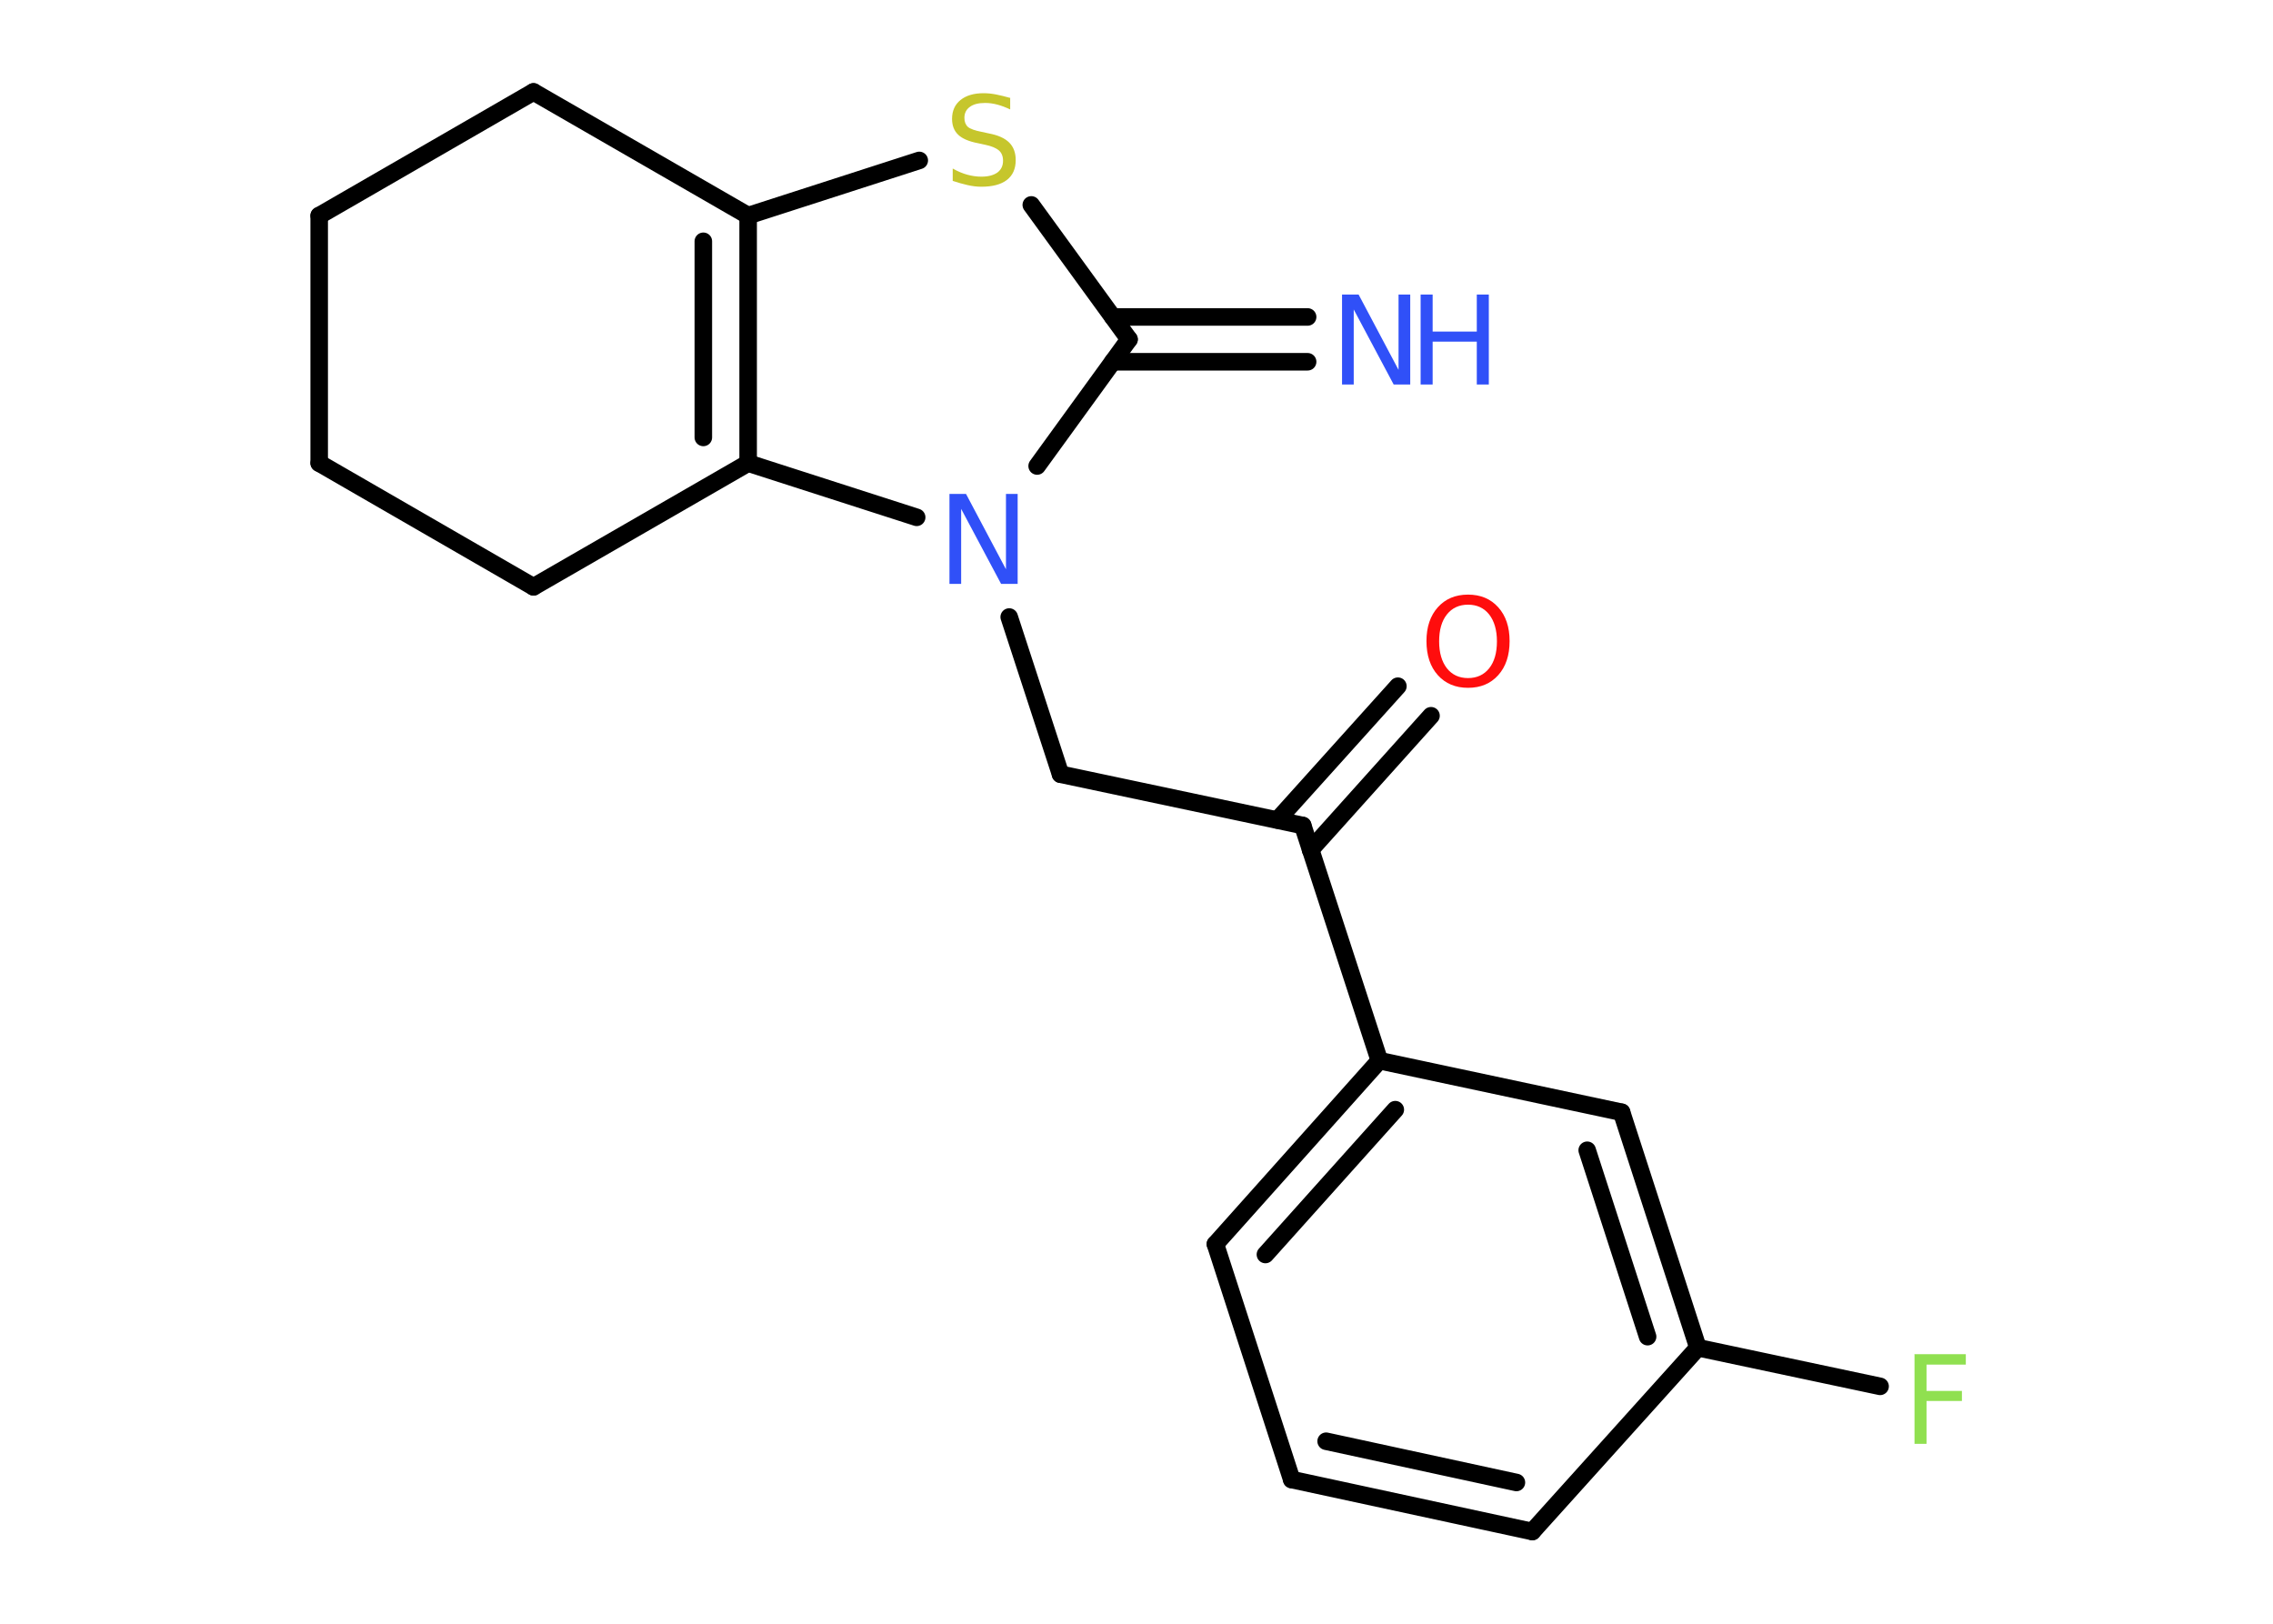 <?xml version='1.0' encoding='UTF-8'?>
<!DOCTYPE svg PUBLIC "-//W3C//DTD SVG 1.1//EN" "http://www.w3.org/Graphics/SVG/1.1/DTD/svg11.dtd">
<svg version='1.2' xmlns='http://www.w3.org/2000/svg' xmlns:xlink='http://www.w3.org/1999/xlink' width='70.0mm' height='50.0mm' viewBox='0 0 70.0 50.0'>
  <desc>Generated by the Chemistry Development Kit (http://github.com/cdk)</desc>
  <g stroke-linecap='round' stroke-linejoin='round' stroke='#000000' stroke-width='.54' fill='#3050F8'>
    <rect x='.0' y='.0' width='70.0' height='50.0' fill='#FFFFFF' stroke='none'/>
    <g id='mol1' class='mol'>
      <g id='mol1bnd1' class='bond'>
        <line x1='40.27' y1='11.14' x2='34.27' y2='11.14'/>
        <line x1='40.27' y1='9.76' x2='34.27' y2='9.76'/>
      </g>
      <line id='mol1bnd2' class='bond' x1='34.77' y1='10.45' x2='31.76' y2='6.31'/>
      <line id='mol1bnd3' class='bond' x1='28.31' y1='4.94' x2='23.04' y2='6.64'/>
      <g id='mol1bnd4' class='bond'>
        <line x1='23.04' y1='14.26' x2='23.04' y2='6.64'/>
        <line x1='21.66' y1='13.47' x2='21.66' y2='7.43'/>
      </g>
      <line id='mol1bnd5' class='bond' x1='23.04' y1='14.26' x2='28.23' y2='15.93'/>
      <line id='mol1bnd6' class='bond' x1='34.77' y1='10.45' x2='31.94' y2='14.35'/>
      <line id='mol1bnd7' class='bond' x1='31.08' y1='19.0' x2='32.66' y2='23.84'/>
      <line id='mol1bnd8' class='bond' x1='32.66' y1='23.84' x2='40.12' y2='25.42'/>
      <g id='mol1bnd9' class='bond'>
        <line x1='39.34' y1='25.25' x2='43.05' y2='21.13'/>
        <line x1='40.36' y1='26.17' x2='44.07' y2='22.04'/>
      </g>
      <line id='mol1bnd10' class='bond' x1='40.12' y1='25.42' x2='42.48' y2='32.66'/>
      <g id='mol1bnd11' class='bond'>
        <line x1='42.48' y1='32.66' x2='37.43' y2='38.31'/>
        <line x1='42.97' y1='34.17' x2='38.97' y2='38.63'/>
      </g>
      <line id='mol1bnd12' class='bond' x1='37.43' y1='38.31' x2='39.78' y2='45.56'/>
      <g id='mol1bnd13' class='bond'>
        <line x1='39.78' y1='45.56' x2='47.19' y2='47.16'/>
        <line x1='40.84' y1='44.38' x2='46.7' y2='45.65'/>
      </g>
      <line id='mol1bnd14' class='bond' x1='47.19' y1='47.16' x2='52.29' y2='41.5'/>
      <line id='mol1bnd15' class='bond' x1='52.29' y1='41.5' x2='57.9' y2='42.69'/>
      <g id='mol1bnd16' class='bond'>
        <line x1='52.29' y1='41.5' x2='49.94' y2='34.25'/>
        <line x1='50.74' y1='41.16' x2='48.88' y2='35.42'/>
      </g>
      <line id='mol1bnd17' class='bond' x1='42.48' y1='32.66' x2='49.94' y2='34.25'/>
      <line id='mol1bnd18' class='bond' x1='23.04' y1='14.26' x2='16.43' y2='18.07'/>
      <line id='mol1bnd19' class='bond' x1='16.43' y1='18.07' x2='9.83' y2='14.26'/>
      <line id='mol1bnd20' class='bond' x1='9.83' y1='14.26' x2='9.83' y2='6.64'/>
      <line id='mol1bnd21' class='bond' x1='9.83' y1='6.64' x2='16.43' y2='2.83'/>
      <line id='mol1bnd22' class='bond' x1='23.04' y1='6.64' x2='16.43' y2='2.83'/>
      <g id='mol1atm1' class='atom'>
        <path d='M41.34 9.07h.5l1.23 2.32v-2.32h.36v2.77h-.51l-1.23 -2.31v2.31h-.36v-2.77z' stroke='none'/>
        <path d='M43.75 9.07h.37v1.14h1.36v-1.14h.37v2.77h-.37v-1.32h-1.36v1.32h-.37v-2.77z' stroke='none'/>
      </g>
      <path id='mol1atm3' class='atom' d='M31.11 3.01v.36q-.21 -.1 -.4 -.15q-.19 -.05 -.37 -.05q-.31 .0 -.47 .12q-.17 .12 -.17 .34q.0 .18 .11 .28q.11 .09 .42 .15l.23 .05q.42 .08 .62 .28q.2 .2 .2 .54q.0 .4 -.27 .61q-.27 .21 -.79 .21q-.2 .0 -.42 -.05q-.22 -.05 -.46 -.13v-.38q.23 .13 .45 .19q.22 .06 .43 .06q.32 .0 .5 -.13q.17 -.13 .17 -.36q.0 -.21 -.13 -.32q-.13 -.11 -.41 -.17l-.23 -.05q-.42 -.08 -.61 -.26q-.19 -.18 -.19 -.49q.0 -.37 .26 -.58q.26 -.21 .71 -.21q.19 .0 .39 .04q.2 .04 .41 .1z' stroke='none' fill='#C6C62C'/>
      <path id='mol1atm6' class='atom' d='M29.25 15.21h.5l1.23 2.32v-2.32h.36v2.77h-.51l-1.23 -2.31v2.31h-.36v-2.77z' stroke='none'/>
      <path id='mol1atm9' class='atom' d='M45.21 18.62q-.41 .0 -.65 .3q-.24 .3 -.24 .83q.0 .52 .24 .83q.24 .3 .65 .3q.41 .0 .65 -.3q.24 -.3 .24 -.83q.0 -.52 -.24 -.83q-.24 -.3 -.65 -.3zM45.21 18.31q.58 .0 .93 .39q.35 .39 .35 1.04q.0 .66 -.35 1.05q-.35 .39 -.93 .39q-.58 .0 -.93 -.39q-.35 -.39 -.35 -1.05q.0 -.65 .35 -1.04q.35 -.39 .93 -.39z' stroke='none' fill='#FF0D0D'/>
      <path id='mol1atm15' class='atom' d='M58.95 41.7h1.59v.32h-1.21v.81h1.09v.31h-1.09v1.32h-.37v-2.77z' stroke='none' fill='#90E050'/>
    </g>
  </g>
</svg>
